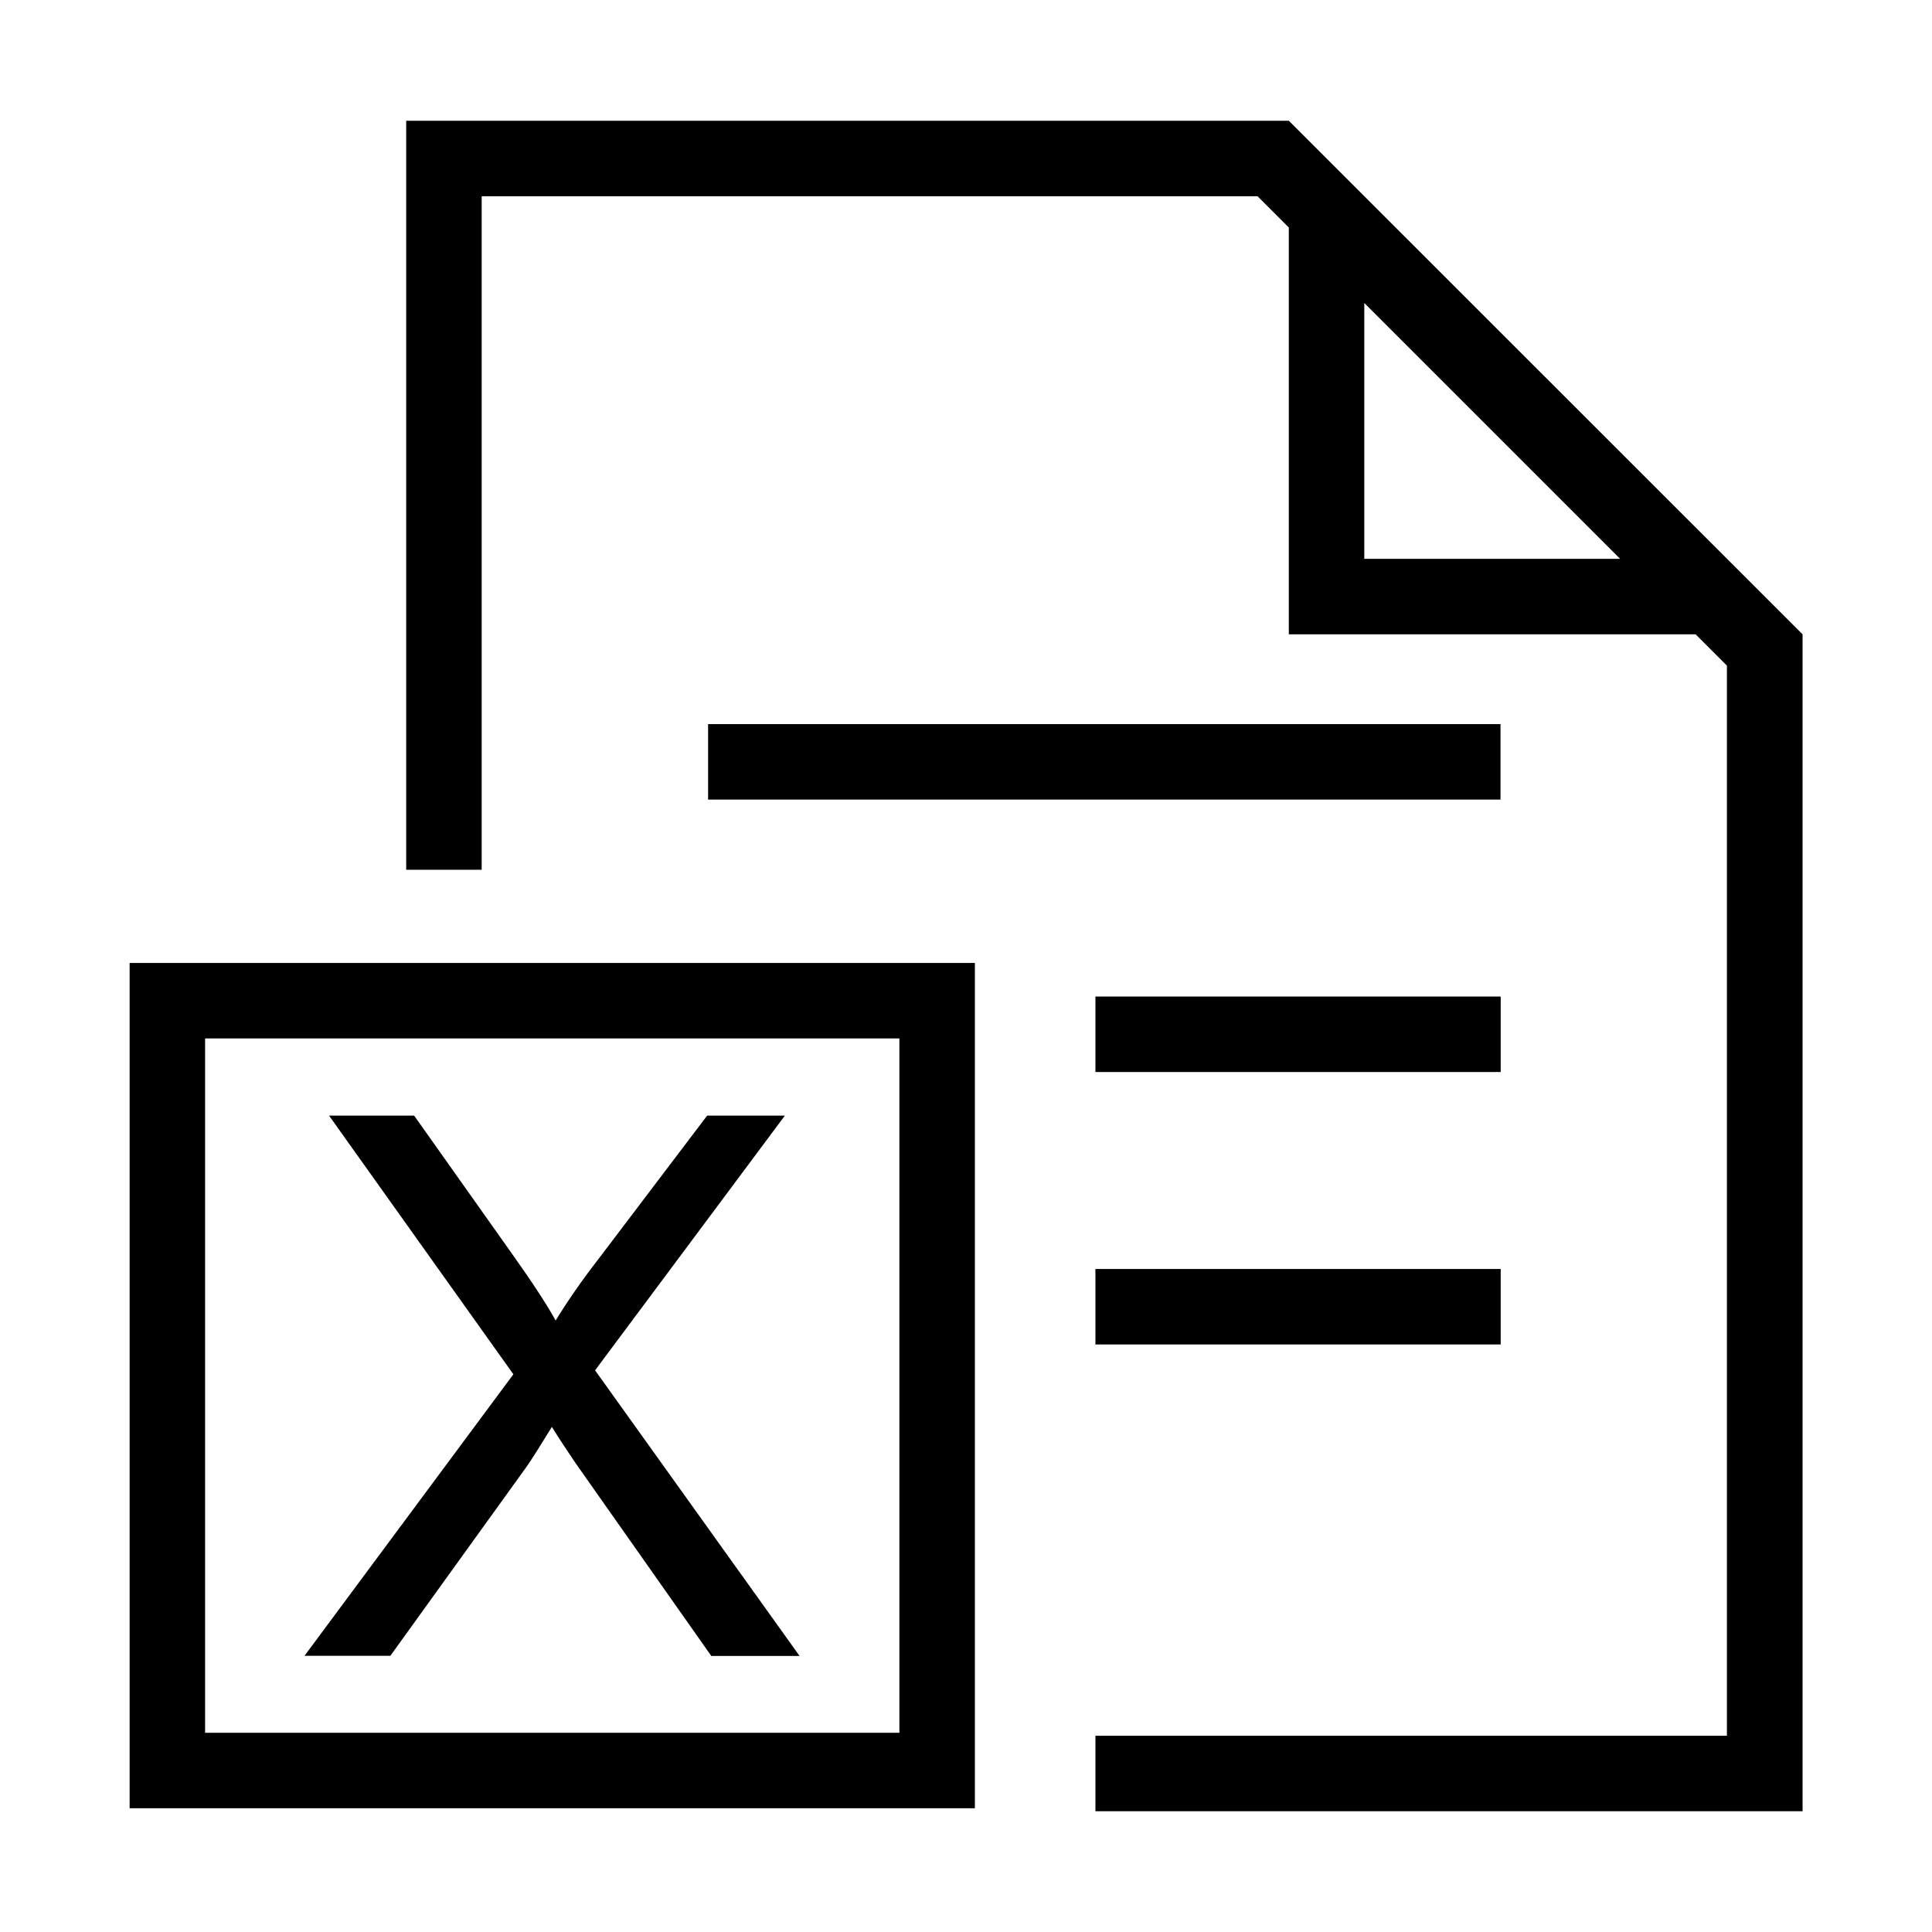 <svg class="icon" viewBox="0 0 1024 1024" xmlns="http://www.w3.org/2000/svg" width="200" height="200"><path d="M476.7 550.4v368h-368v-368h368m40-40h-448v448h448v-448zM161.4 877.6l110.7-149.2-97.7-137.1h45.1l52 73.4c10.8 15.2 18.5 27 23 35.2 6.4-10.4 13.9-21.3 22.7-32.6l57.6-76H416l-100.6 135 108.4 151.4H377l-72-102.3c-4-5.9-8.2-12.2-12.5-19.1-6.4 10.4-10.9 17.6-13.7 21.5l-71.9 99.8h-45.5zm633.9-349.4H580.6v40h214.8v-40zm0 144.4H580.6v40h214.8v-40zM683.1 64H215.3v397h40V104h411.2l16.6 16.6v215.6h215.6l16.6 16.6V920H580.6v40h374.8V336.2L683.1 64zm40 232.2V160.6l135.6 135.6H723.1zm72.2 87.6h-420v40h420v-40z"/></svg>
